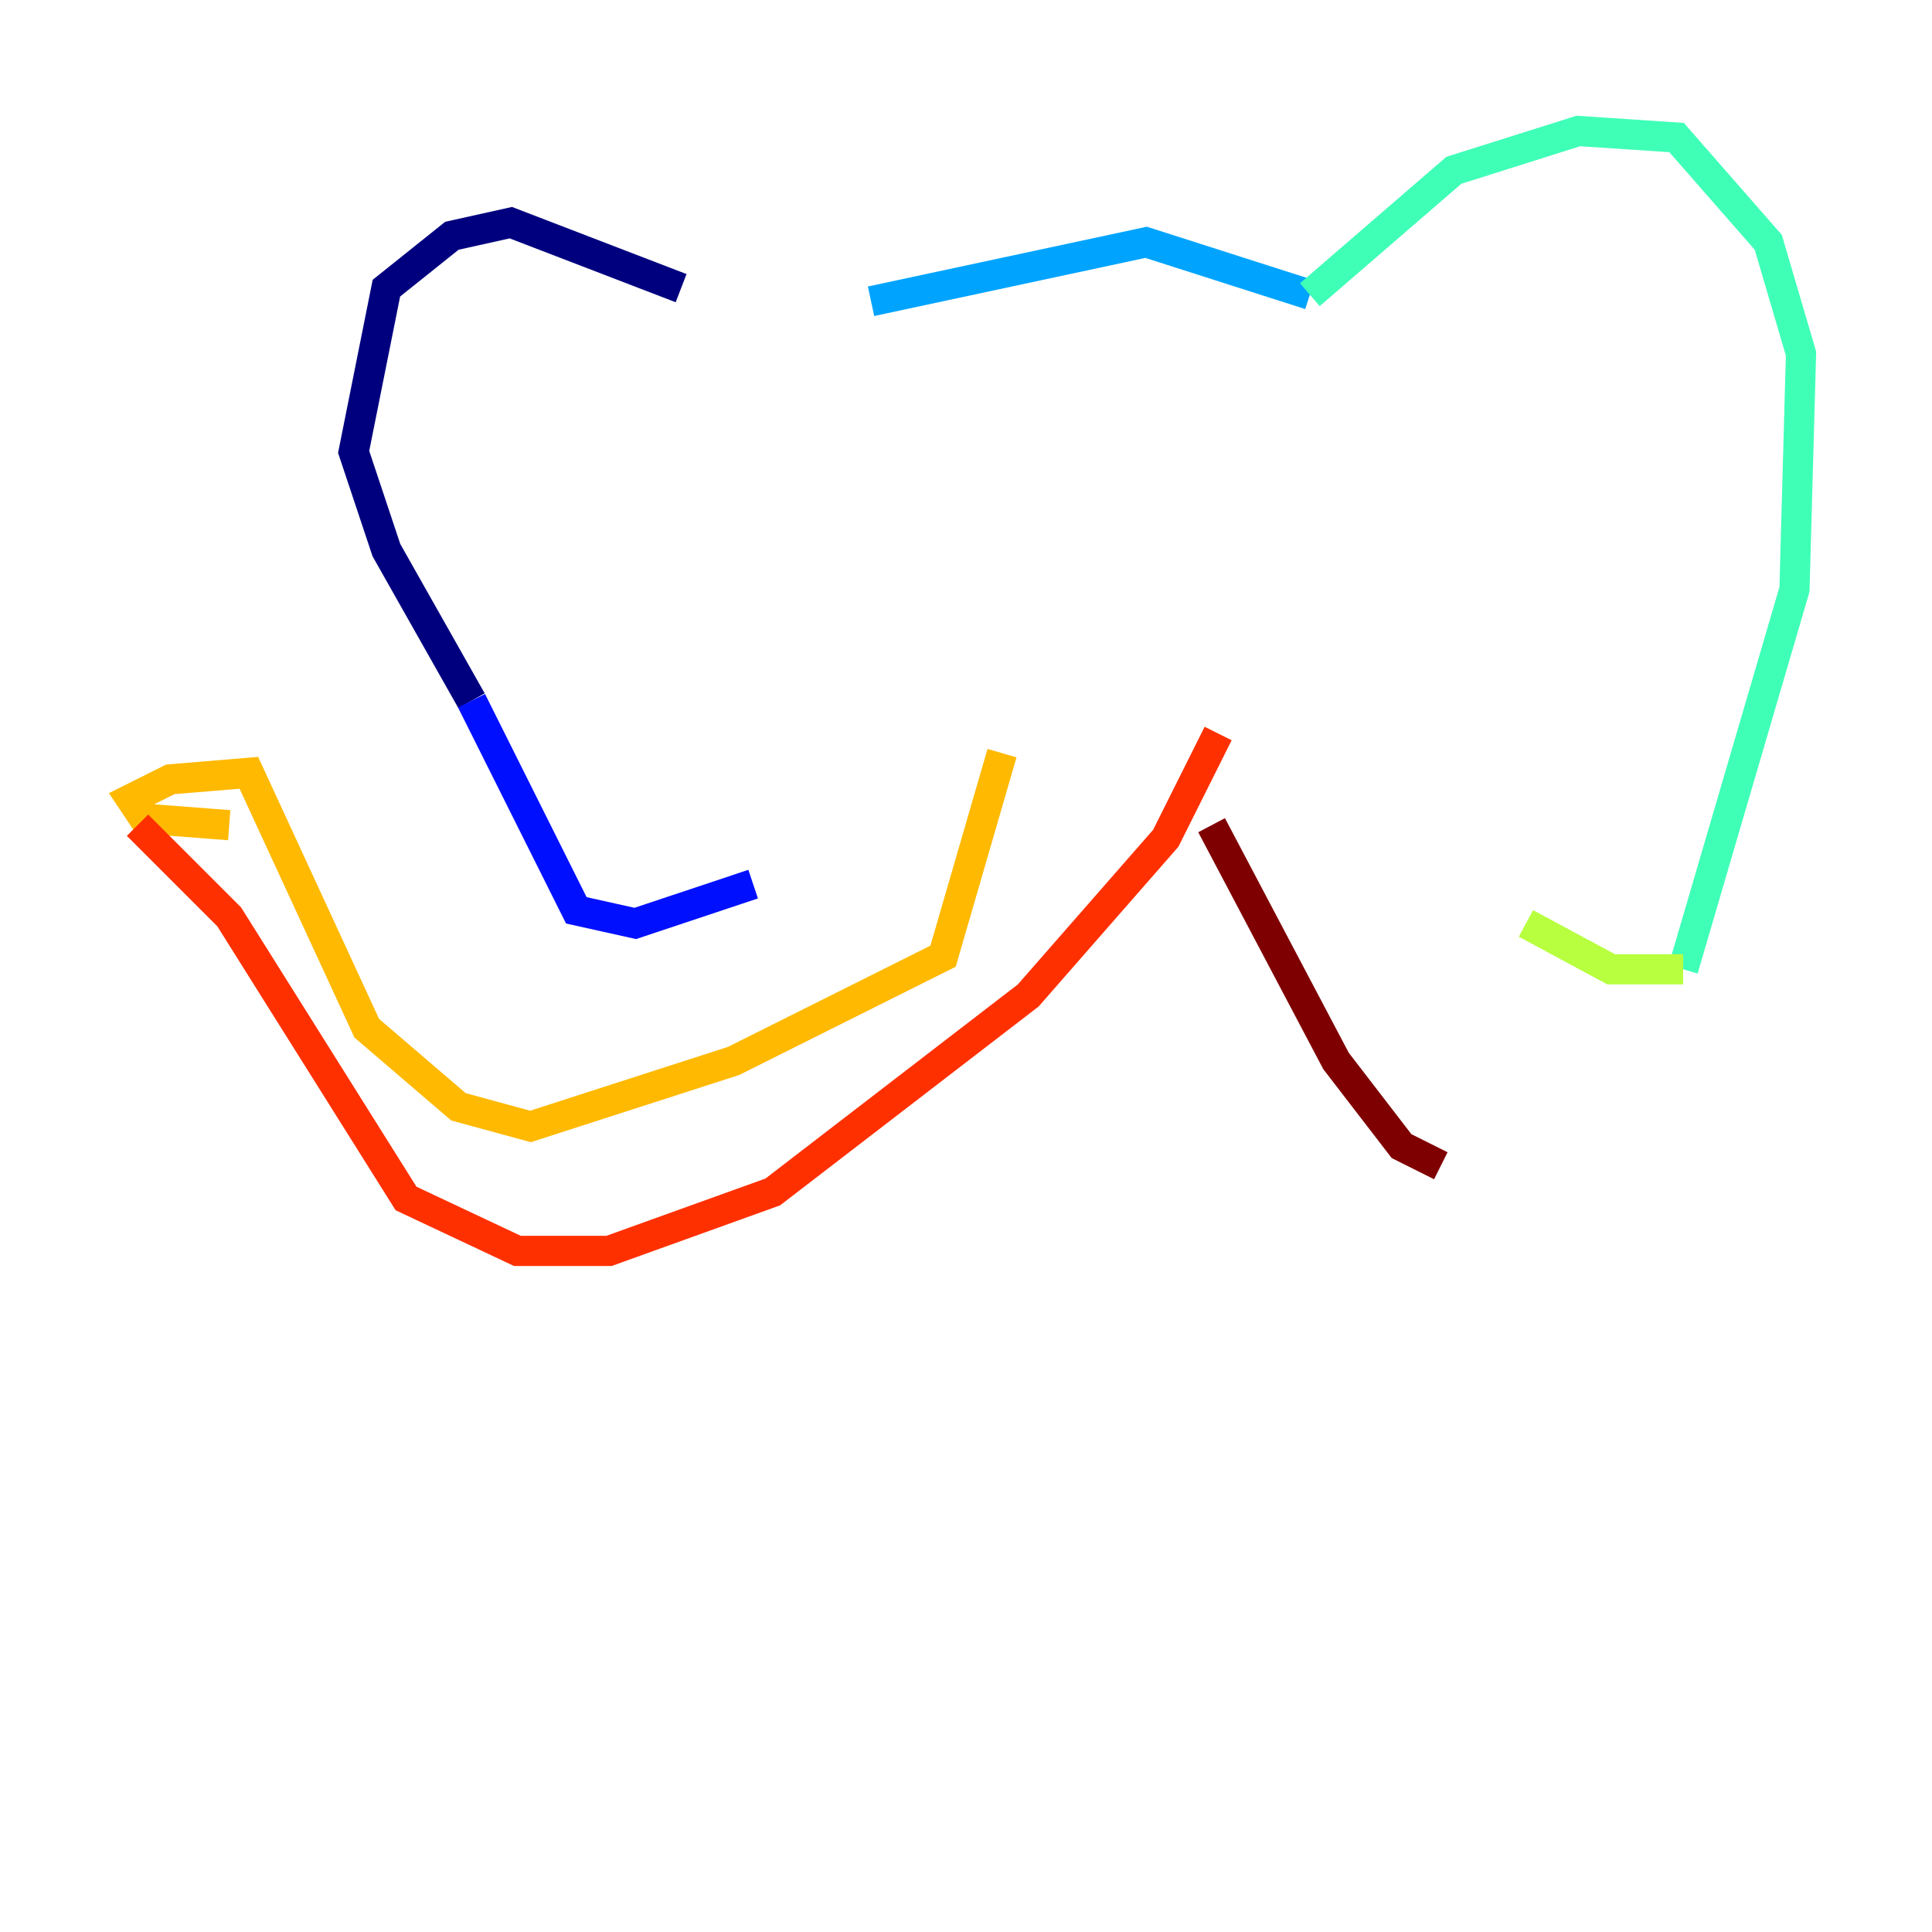 <?xml version="1.0" encoding="utf-8" ?>
<svg baseProfile="tiny" height="128" version="1.2" viewBox="0,0,128,128" width="128" xmlns="http://www.w3.org/2000/svg" xmlns:ev="http://www.w3.org/2001/xml-events" xmlns:xlink="http://www.w3.org/1999/xlink"><defs /><polyline fill="none" points="45.125,19.091 33.844,14.752 29.939,15.62 25.6,19.091 23.43,29.939 25.6,36.447 31.241,46.427" stroke="#00007f" stroke-width="2" /><polyline fill="none" points="31.241,46.427 38.183,60.312 42.088,61.18 49.898,58.576" stroke="#0010ff" stroke-width="2" /><polyline fill="none" points="57.709,19.959 75.932,16.054 86.78,19.525" stroke="#00a4ff" stroke-width="2" /><polyline fill="none" points="86.78,19.525 96.325,11.281 104.57,8.678 111.078,9.112 117.153,16.054 119.322,23.43 118.888,39.051 111.512,64.217" stroke="#3fffb7" stroke-width="2" /><polyline fill="none" points="111.512,64.217 106.739,64.217 101.098,61.18" stroke="#b7ff3f" stroke-width="2" /><polyline fill="none" points="66.386,49.898 62.481,63.349 48.597,70.291 35.146,74.63 30.373,73.329 24.298,68.122 16.488,51.2 11.281,51.634 8.678,52.936 9.546,54.237 15.186,54.671" stroke="#ffb900" stroke-width="2" /><polyline fill="none" points="9.112,54.671 15.186,60.746 26.902,79.403 34.278,82.875 40.352,82.875 51.2,78.969 68.122,65.953 77.234,55.539 80.705,48.597" stroke="#ff3000" stroke-width="2" /><polyline fill="none" points="80.271,54.671 88.515,70.291 92.854,75.932 95.458,77.234" stroke="#7f0000" stroke-width="2" /></svg>